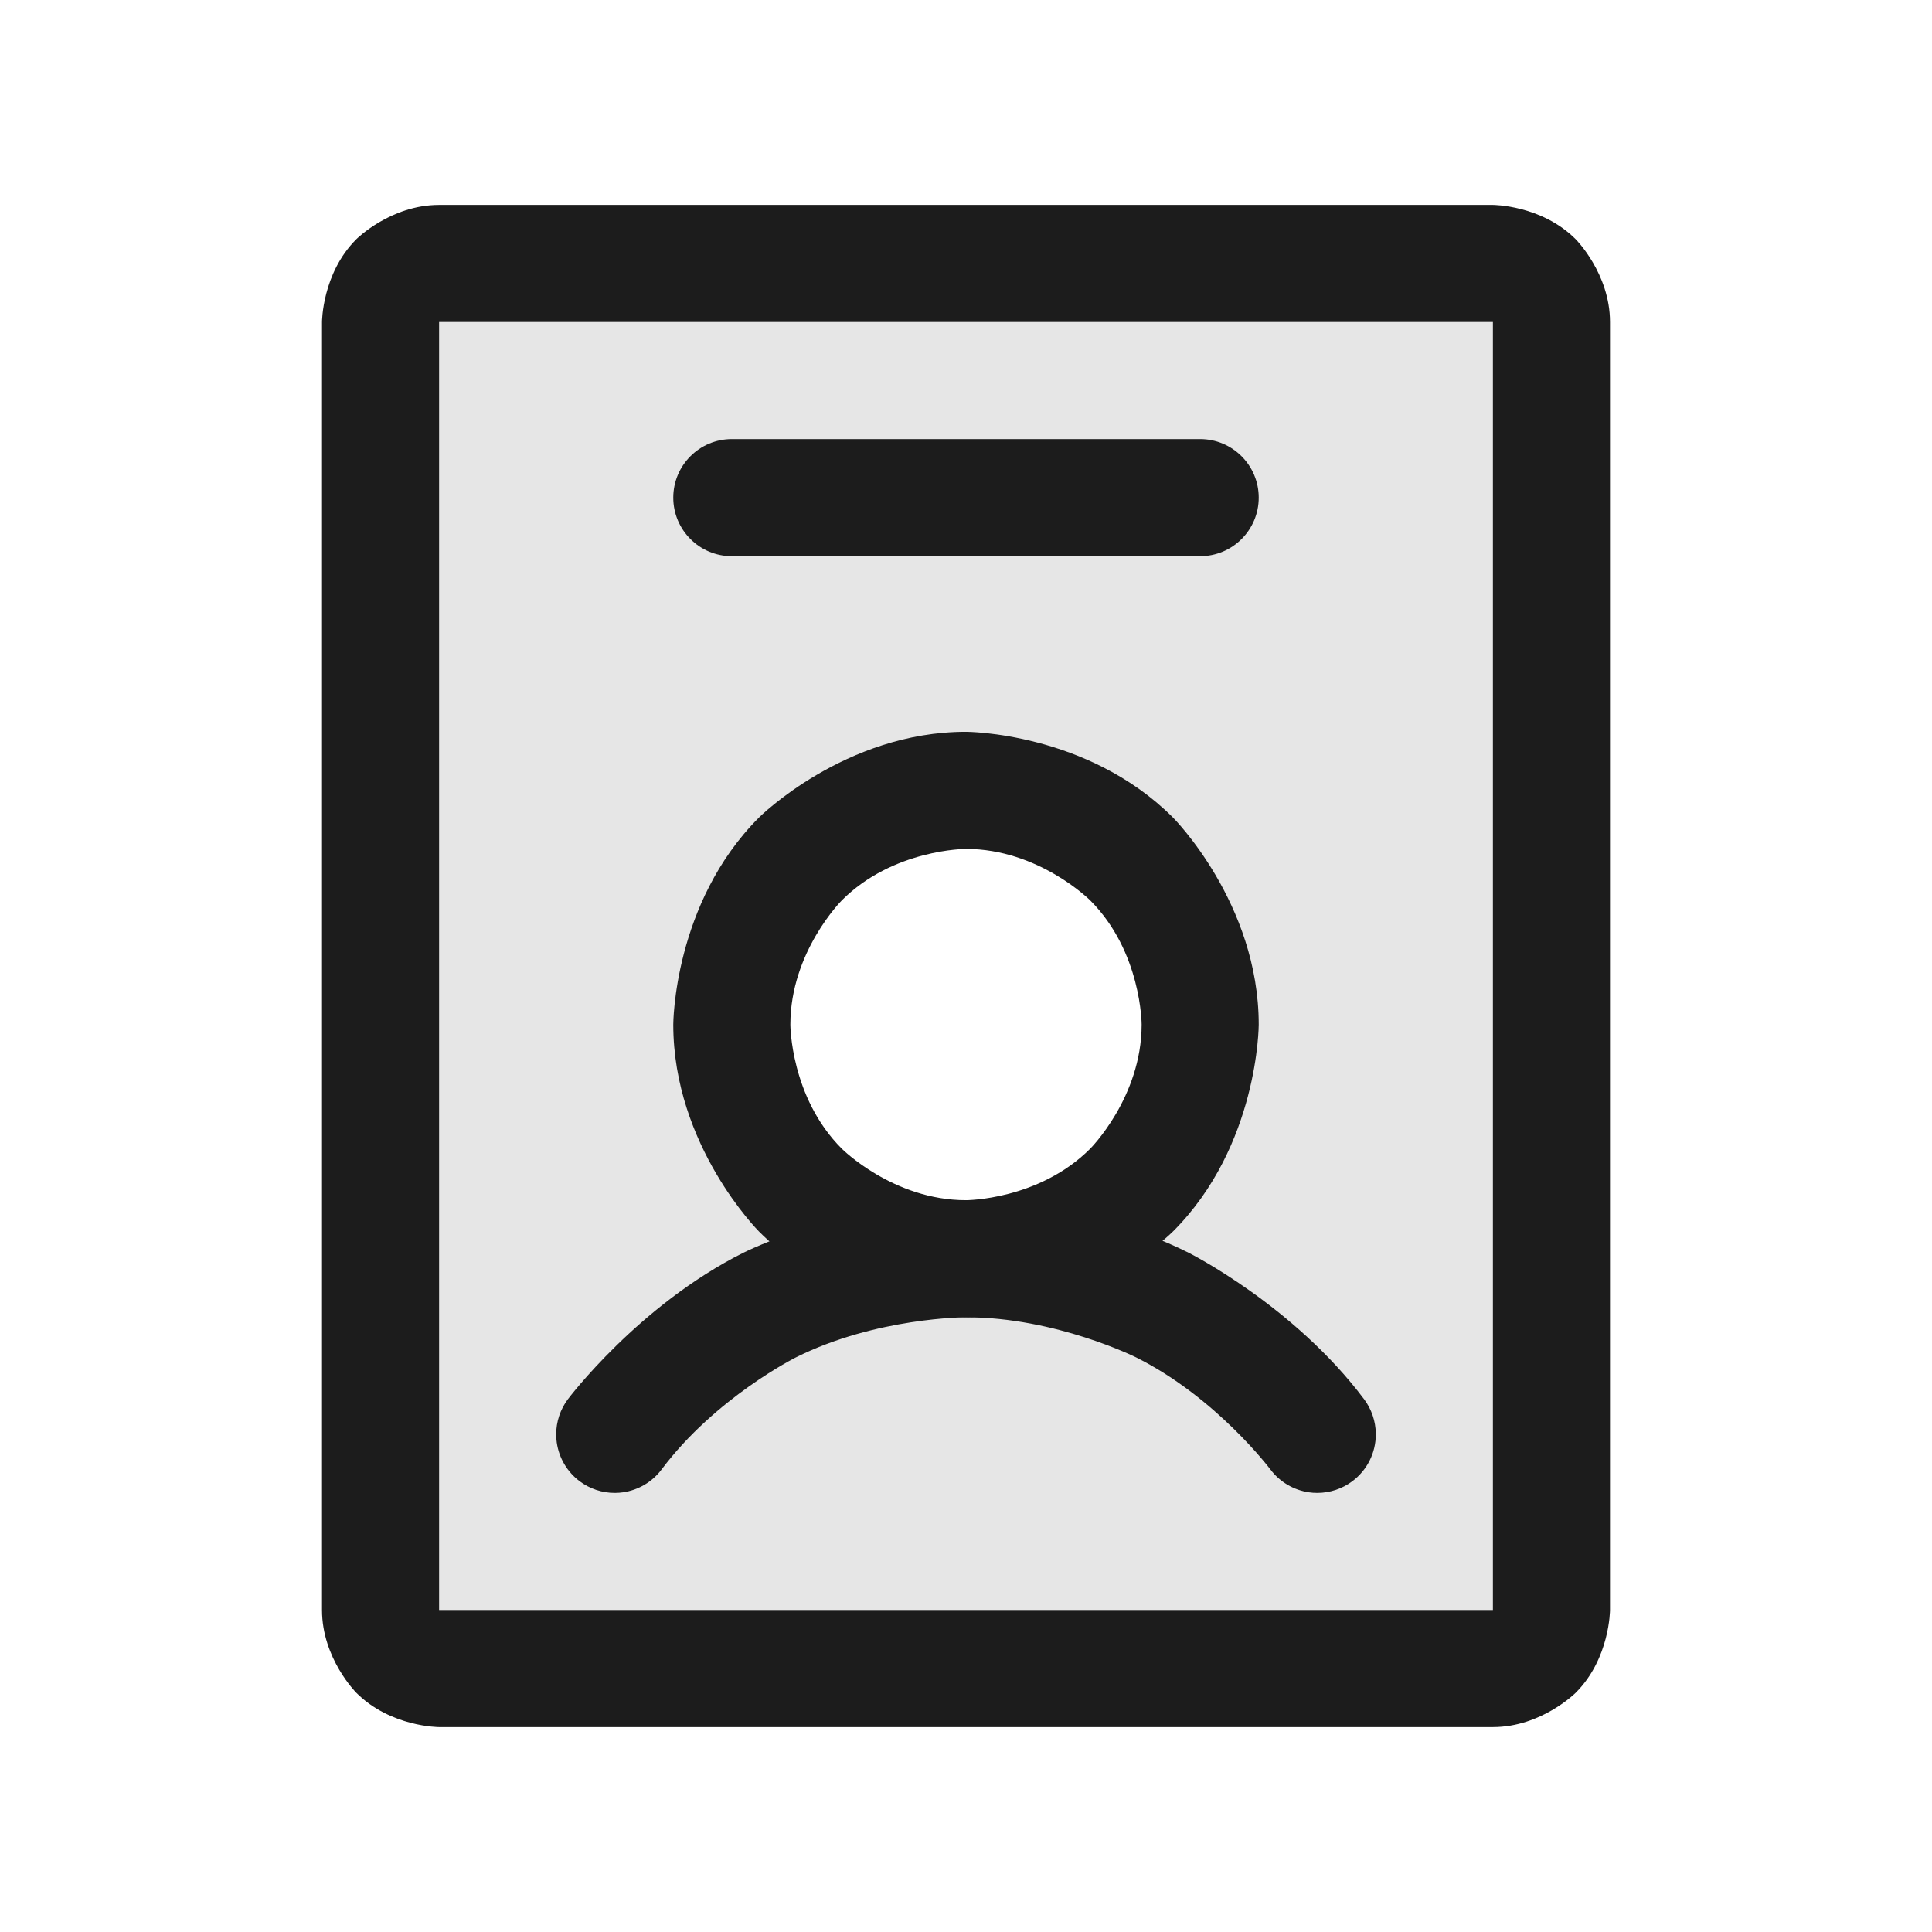 <svg width="33" height="33" viewBox="0 0 33 33" fill="none" xmlns="http://www.w3.org/2000/svg">
<path fill-rule="evenodd" clip-rule="evenodd" d="M7.5 4.5H25.5C25.765 4.5 26.02 4.605 26.207 4.793C26.395 4.98 26.5 5.235 26.5 5.5V27.5C26.5 27.765 26.395 28.02 26.207 28.207C26.02 28.395 25.765 28.5 25.5 28.5H7.5C7.235 28.5 6.98 28.395 6.793 28.207C6.605 28.02 6.5 27.765 6.5 27.5V5.5C6.5 5.235 6.605 4.98 6.793 4.793C6.98 4.605 7.235 4.5 7.5 4.5ZM14.278 20.826C14.935 21.265 15.709 21.5 16.5 21.5C17.561 21.5 18.578 21.079 19.328 20.328C20.079 19.578 20.5 18.561 20.5 17.5C20.5 16.709 20.265 15.935 19.826 15.278C19.386 14.62 18.762 14.107 18.031 13.804C17.3 13.502 16.496 13.423 15.72 13.577C14.944 13.731 14.231 14.112 13.672 14.672C13.112 15.231 12.731 15.944 12.577 16.72C12.423 17.496 12.502 18.3 12.804 19.031C13.107 19.762 13.62 20.386 14.278 20.826Z" fill="black" fill-opacity="0.1"/>
<path fill-rule="evenodd" clip-rule="evenodd" d="M16.5 12.5C16.5 12.5 18.571 12.5 20.035 13.964C20.035 13.964 21.5 15.429 21.5 17.5C21.5 17.5 21.5 19.571 20.035 21.035C20.035 21.035 18.571 22.5 16.5 22.5C16.5 22.5 14.429 22.5 12.964 21.035C12.964 21.035 11.5 19.571 11.5 17.5C11.5 17.5 11.5 15.429 12.964 13.964C12.964 13.964 14.429 12.5 16.5 12.5ZM16.5 14.5C16.5 14.5 15.257 14.5 14.379 15.379C14.379 15.379 13.5 16.257 13.5 17.5C13.5 17.5 13.5 18.743 14.379 19.621C14.379 19.621 15.257 20.5 16.5 20.5C16.5 20.5 17.743 20.5 18.621 19.621C18.621 19.621 19.5 18.743 19.5 17.5C19.5 17.5 19.5 16.257 18.621 15.379C18.621 15.379 17.743 14.5 16.5 14.5Z" fill="#1C1C1C"/>
<path d="M19.407 23.186C20.779 23.872 21.7 25.1 21.7 25.1C21.859 25.312 22.096 25.452 22.359 25.49C22.405 25.497 22.453 25.5 22.5 25.5L22.503 25.5C22.719 25.499 22.928 25.429 23.1 25.3C23.352 25.111 23.5 24.815 23.5 24.5L23.5 24.487C23.497 24.275 23.427 24.07 23.3 23.9C22.096 22.295 20.301 21.397 20.301 21.397C18.507 20.5 16.5 20.5 16.5 20.5C14.493 20.5 12.699 21.397 12.699 21.397C10.904 22.295 9.7 23.9 9.7 23.9C9.57 24.073 9.5 24.284 9.5 24.5L9.5 24.509C9.5 24.553 9.504 24.598 9.51 24.641C9.548 24.904 9.688 25.141 9.9 25.3C10.073 25.43 10.284 25.5 10.5 25.5L10.509 25.5C10.553 25.5 10.598 25.496 10.641 25.49C10.904 25.452 11.141 25.312 11.3 25.1C12.221 23.872 13.593 23.186 13.593 23.186C14.966 22.5 16.5 22.5 16.5 22.5C18.034 22.5 19.407 23.186 19.407 23.186Z" fill="#1C1C1C"/>
<path fill-rule="evenodd" clip-rule="evenodd" d="M25.5 3.5C25.5 3.5 26.328 3.5 26.914 4.086C26.914 4.086 27.5 4.672 27.5 5.5V27.5C27.5 27.5 27.5 28.328 26.914 28.914C26.914 28.914 26.328 29.5 25.5 29.5H7.5C7.5 29.5 6.672 29.5 6.086 28.914C6.086 28.914 5.5 28.328 5.5 27.5V5.5C5.5 5.5 5.5 4.672 6.086 4.086C6.086 4.086 6.672 3.5 7.5 3.5L25.5 3.5ZM25.5 5.5L7.5 5.5V27.5H25.5V5.5Z" fill="#1C1C1C"/>
<path d="M12.5 9.5H20.5C21.052 9.5 21.5 9.052 21.5 8.5C21.5 7.948 21.052 7.5 20.5 7.5H12.5C11.948 7.5 11.5 7.948 11.5 8.5C11.5 9.052 11.948 9.5 12.5 9.5Z" fill="#1C1C1C"/>
</svg>
